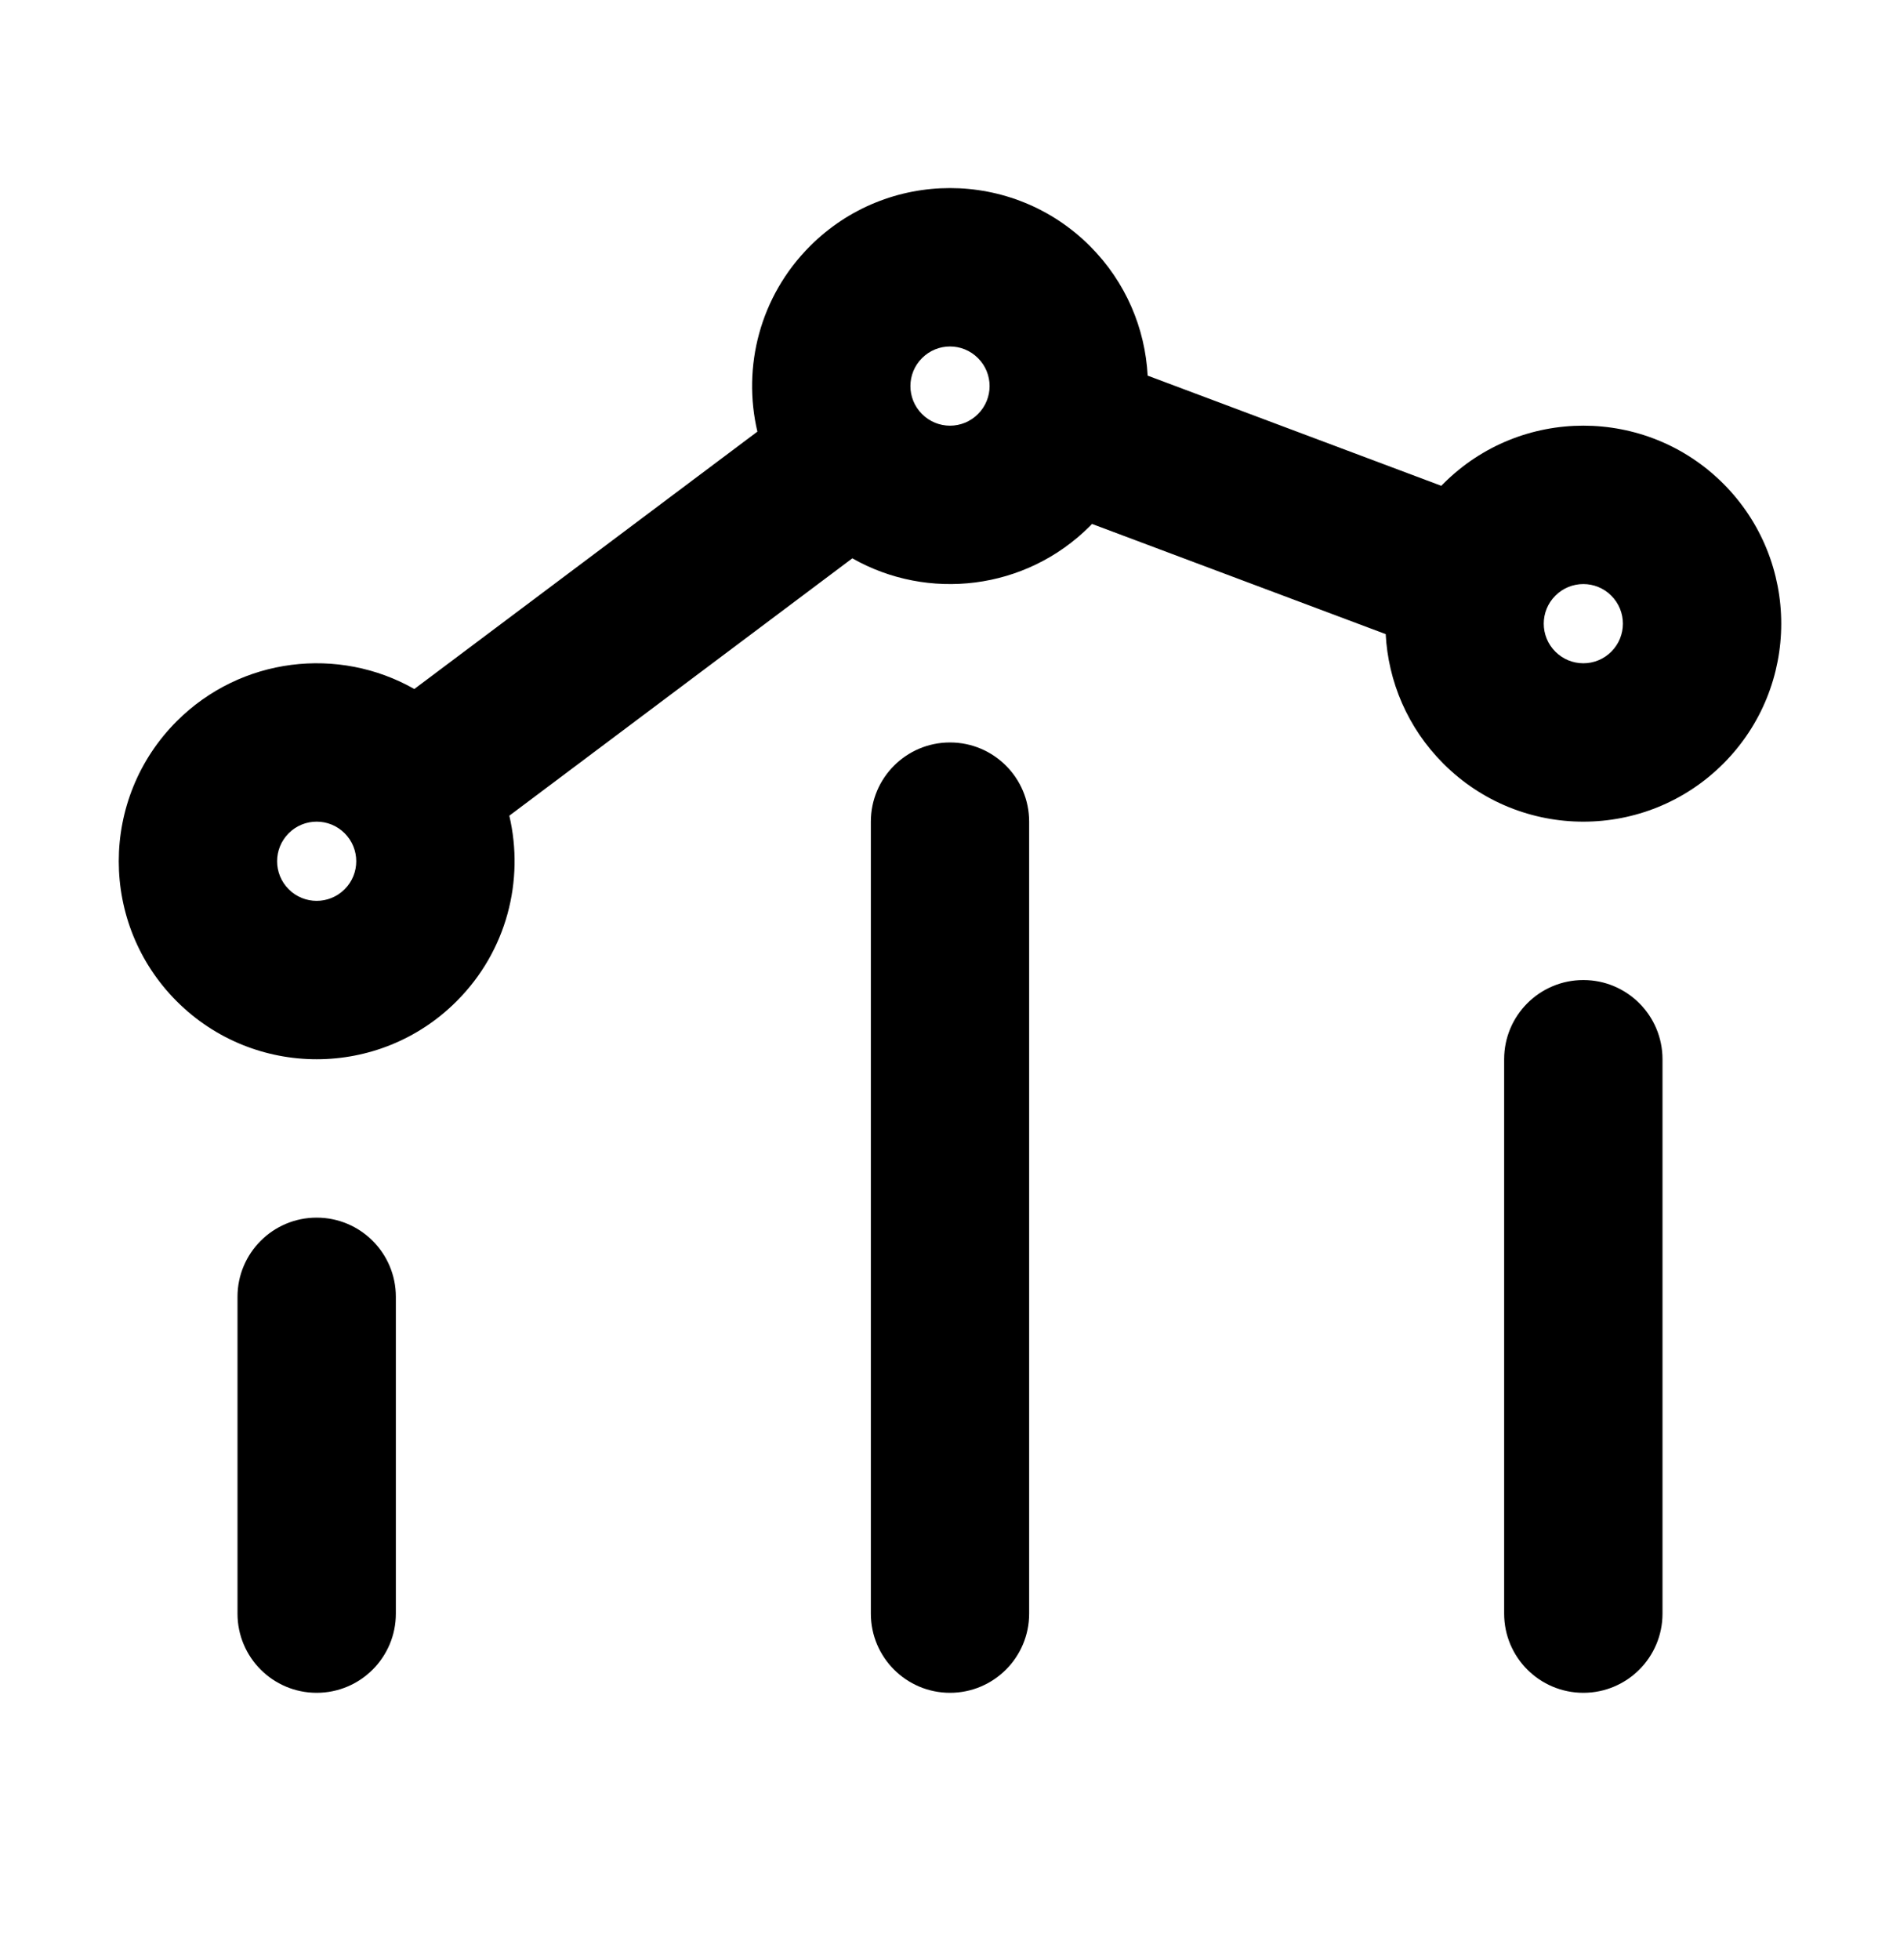 <svg width="32" height="33" viewBox="0 0 32 33" xmlns="http://www.w3.org/2000/svg">
<path fill-rule="evenodd" clip-rule="evenodd" d="M16.471 6.029C16.211 5.768 15.789 5.768 15.529 6.029C15.268 6.289 15.268 6.711 15.529 6.971C15.789 7.232 16.211 7.232 16.471 6.971C16.732 6.711 16.732 6.289 16.471 6.029ZM13.643 4.143C14.945 2.841 17.055 2.841 18.357 4.143C18.963 4.749 19.287 5.531 19.329 6.324L24.274 8.179C24.286 8.167 24.298 8.155 24.31 8.143C25.611 6.841 27.722 6.841 29.024 8.143C30.325 9.445 30.325 11.555 29.024 12.857C27.722 14.159 25.611 14.159 24.31 12.857C23.703 12.251 23.38 11.469 23.338 10.676L18.392 8.821C18.381 8.833 18.369 8.845 18.357 8.857C17.273 9.941 15.627 10.123 14.355 9.4L8.578 13.733C8.833 14.82 8.538 16.01 7.69 16.857C6.389 18.159 4.278 18.159 2.976 16.857C1.675 15.555 1.675 13.445 2.976 12.143C4.061 11.059 5.706 10.877 6.978 11.6L12.756 7.267C12.5 6.18 12.796 4.99 13.643 4.143ZM27.138 10.029C26.878 9.768 26.456 9.768 26.195 10.029C25.935 10.289 25.935 10.711 26.195 10.971C26.456 11.232 26.878 11.232 27.138 10.971C27.398 10.711 27.398 10.289 27.138 10.029ZM5.805 14.029C5.544 13.768 5.122 13.768 4.862 14.029C4.602 14.289 4.602 14.711 4.862 14.971C5.122 15.232 5.544 15.232 5.805 14.971C6.065 14.711 6.065 14.289 5.805 14.029ZM16 12.5C16.736 12.5 17.333 13.097 17.333 13.833V27.167C17.333 27.903 16.736 28.5 16 28.5C15.264 28.5 14.667 27.903 14.667 27.167V13.833C14.667 13.097 15.264 12.5 16 12.5ZM26.667 16.5C27.403 16.5 28 17.097 28 17.833V27.167C28 27.903 27.403 28.5 26.667 28.5C25.93 28.5 25.333 27.903 25.333 27.167V17.833C25.333 17.097 25.93 16.5 26.667 16.5ZM5.333 20.5C6.07 20.5 6.667 21.097 6.667 21.833V27.167C6.667 27.903 6.07 28.5 5.333 28.5C4.597 28.5 4 27.903 4 27.167L4 21.833C4 21.097 4.597 20.5 5.333 20.5Z" />
</svg>
